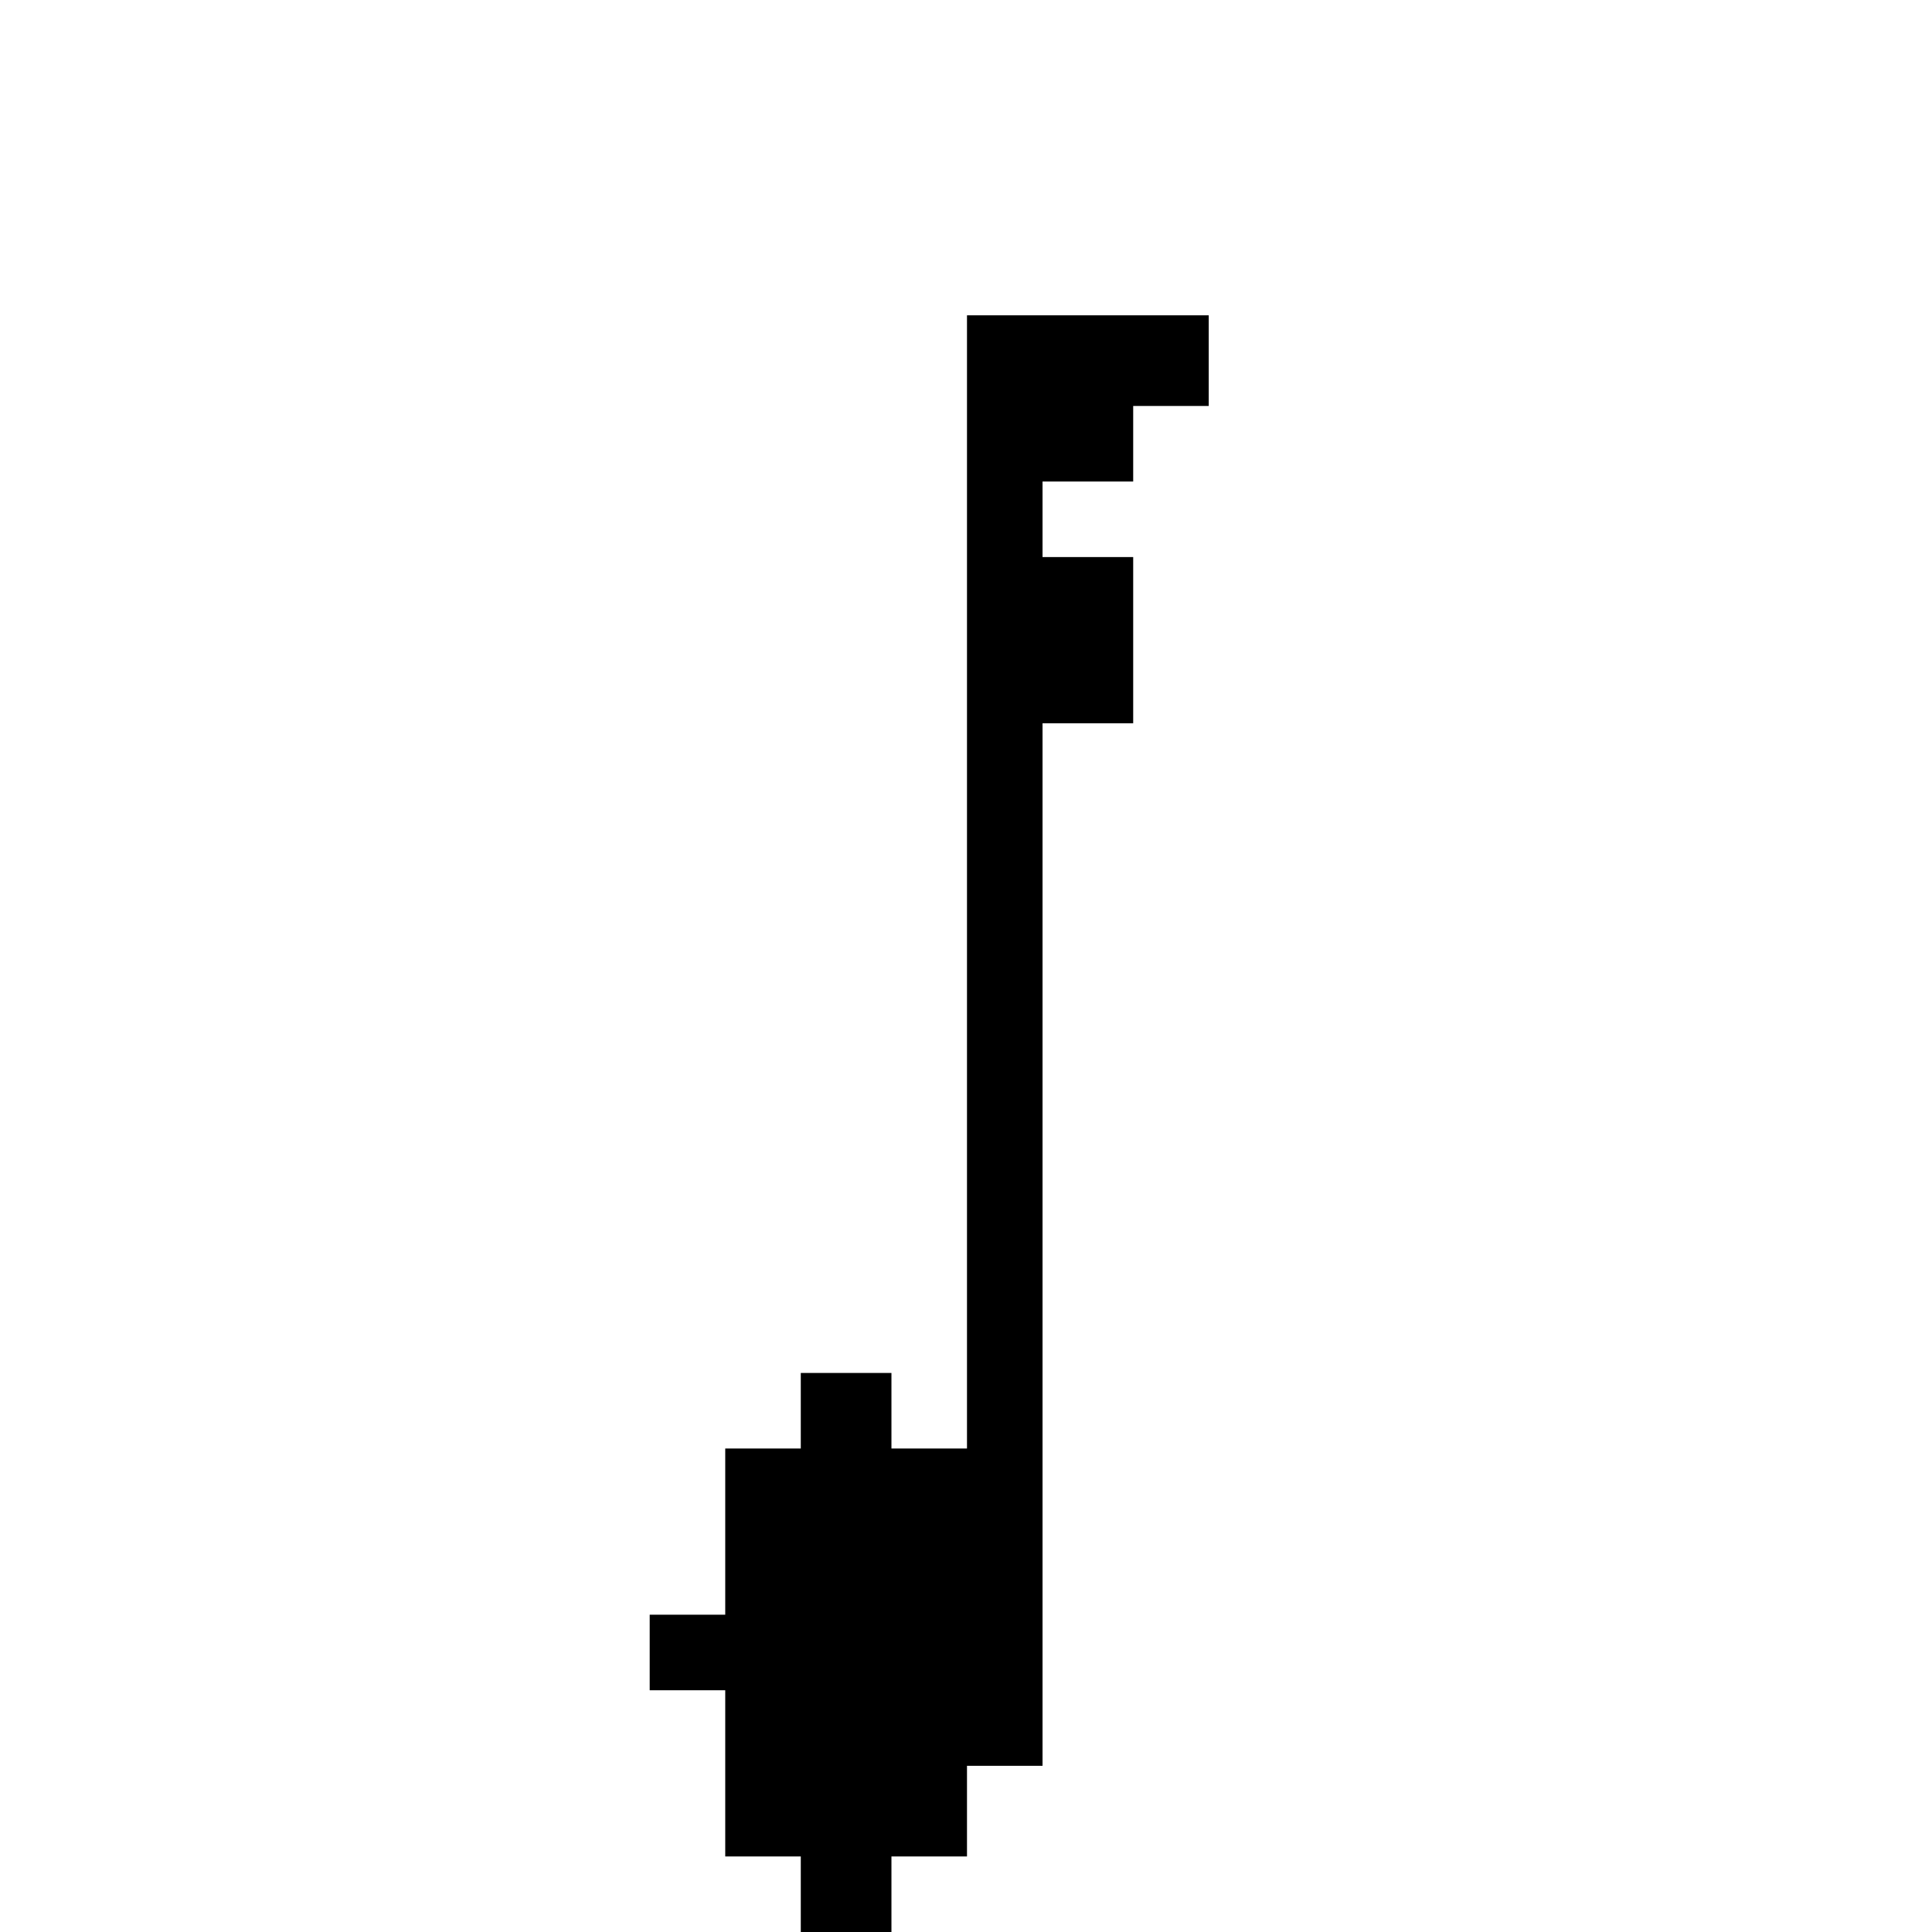 <?xml version="1.0" standalone="no"?>
<!DOCTYPE svg PUBLIC "-//W3C//DTD SVG 20010904//EN"
 "http://www.w3.org/TR/2001/REC-SVG-20010904/DTD/svg10.dtd">
<svg version="1.0" xmlns="http://www.w3.org/2000/svg"
 width="468pt" height="468pt" viewBox="0 0 468 468"
 preserveAspectRatio="xMidYMid meet">
<g transform="translate(0,468) scale(0.366,-0.366)"
fill="#000000" stroke="none">
<path d="M640 695 l0 -375 -25 0 -25 0 0 25 0 25 -30 0 -30 0 0 -25 0 -25 -25
0 -25 0 0 -55 0 -55 -25 0 -25 0 0 -25 0 -25 25 0 25 0 0 -55 0 -55 25 0 25 0
0 -25 0 -25 30 0 30 0 0 25 0 25 25 0 25 0 0 30 0 30 25 0 25 0 0 345 0 345
30 0 30 0 0 55 0 55 -30 0 -30 0 0 25 0 25 30 0 30 0 0 25 0 25 25 0 25 0 0
30 0 30 -80 0 -80 0 0 -375z"/>
</g>
</svg>
